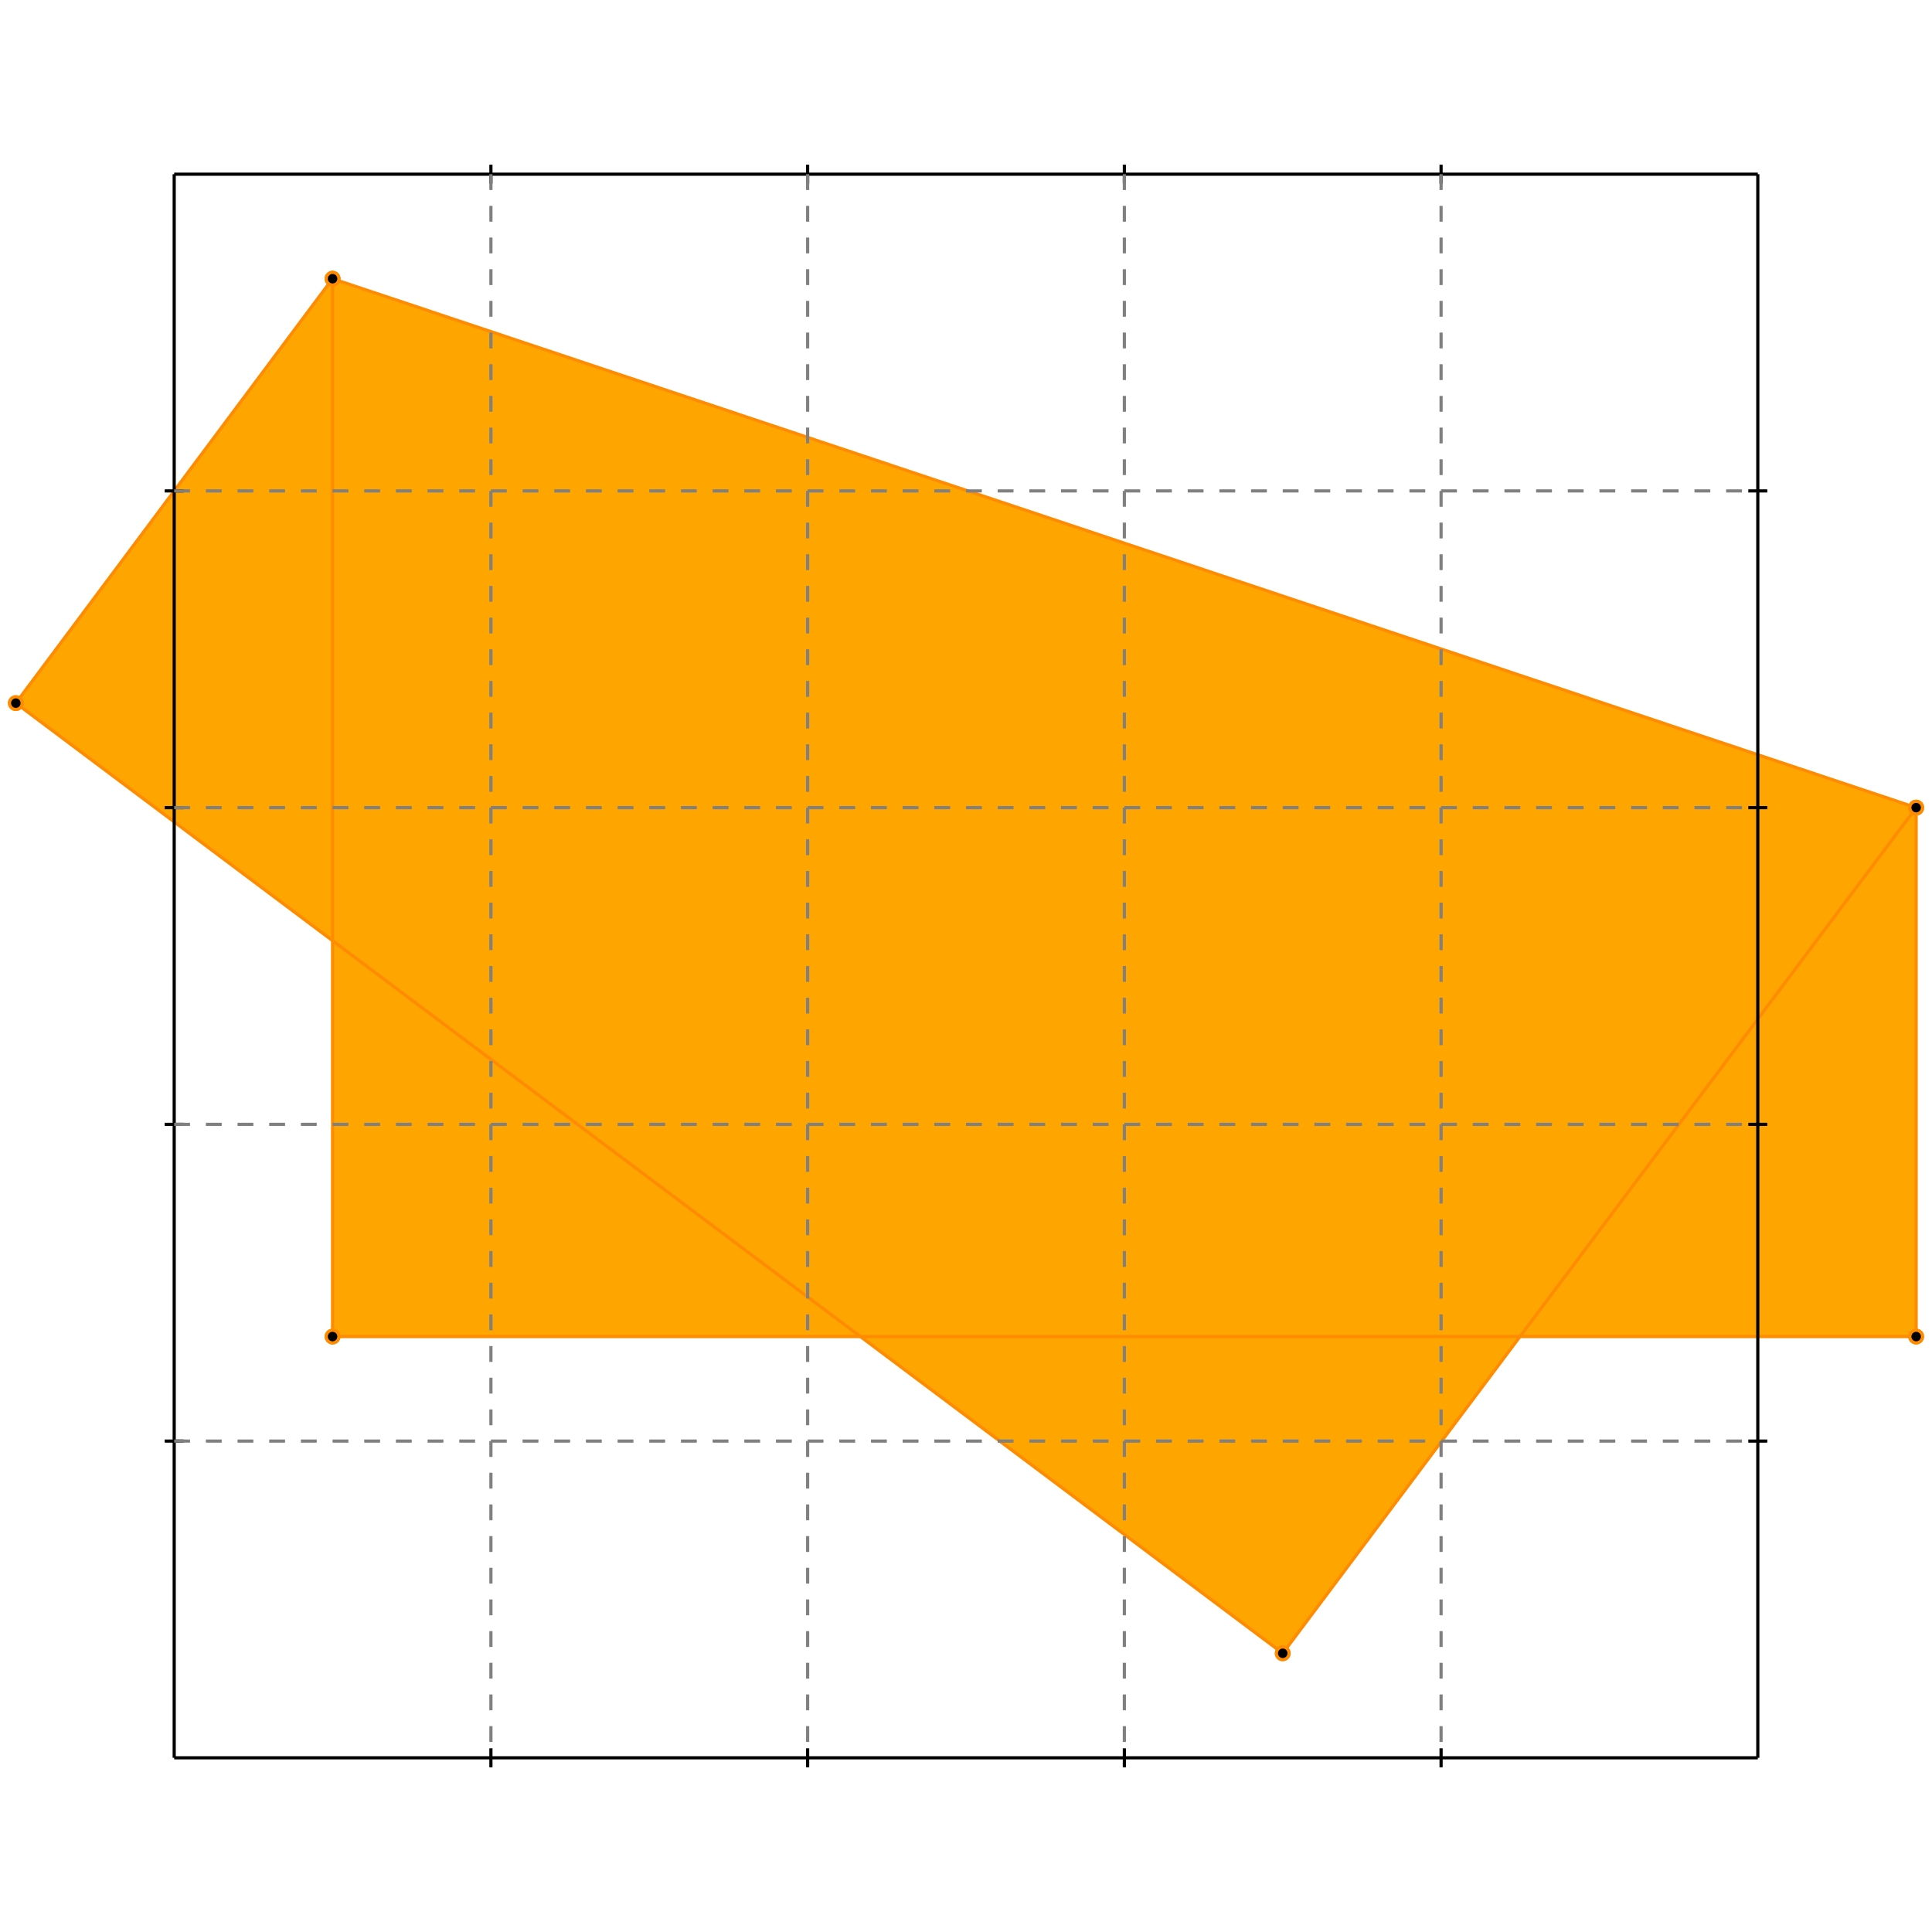<?xml version="1.0" standalone="no"?>
<!DOCTYPE svg PUBLIC "-//W3C//DTD SVG 1.1//EN" 
  "http://www.w3.org/Graphics/SVG/1.1/DTD/svg11.dtd">
<svg width="610" height="610" version="1.1" id="toplevel"
    xmlns="http://www.w3.org/2000/svg"
    xmlns:xlink="http://www.w3.org/1999/xlink">
  <polygon points="405,522 480,422 605,422 605,255 105,88 5,222 105,297 105,422 272,422"
           fill="orange"/>
  <g stroke="darkorange" stroke-width="1">
    <line x1="405" y1="522" x2="605" y2="255"/>
    <circle cx="405" cy="522" r="2"/>
    <circle cx="605" cy="255" r="2"/>
  </g>
  <g stroke="darkorange" stroke-width="1">
    <line x1="105" y1="422" x2="605" y2="422"/>
    <circle cx="105" cy="422" r="2"/>
    <circle cx="605" cy="422" r="2"/>
  </g>
  <g stroke="darkorange" stroke-width="1">
    <line x1="105" y1="422" x2="105" y2="88"/>
    <circle cx="105" cy="422" r="2"/>
    <circle cx="105" cy="88" r="2"/>
  </g>
  <g stroke="darkorange" stroke-width="1">
    <line x1="605" y1="422" x2="605" y2="255"/>
    <circle cx="605" cy="422" r="2"/>
    <circle cx="605" cy="255" r="2"/>
  </g>
  <g stroke="darkorange" stroke-width="1">
    <line x1="405" y1="522" x2="5" y2="222"/>
    <circle cx="405" cy="522" r="2"/>
    <circle cx="5" cy="222" r="2"/>
  </g>
  <g stroke="darkorange" stroke-width="1">
    <line x1="5" y1="222" x2="105" y2="88"/>
    <circle cx="5" cy="222" r="2"/>
    <circle cx="105" cy="88" r="2"/>
  </g>
  <g stroke="darkorange" stroke-width="1">
    <line x1="605" y1="255" x2="105" y2="88"/>
    <circle cx="605" cy="255" r="2"/>
    <circle cx="105" cy="88" r="2"/>
  </g>
  <g stroke="black" stroke-width="1">
    <line x1="55" y1="55" x2="555" y2="55"/>
    <line x1="55" y1="55" x2="55" y2="555"/>
    <line x1="555" y1="555" x2="55" y2="555"/>
    <line x1="555" y1="555" x2="555" y2="55"/>
    <line x1="155" y1="52" x2="155" y2="58"/>
    <line x1="52" y1="155" x2="58" y2="155"/>
    <line x1="155" y1="552" x2="155" y2="558"/>
    <line x1="552" y1="155" x2="558" y2="155"/>
    <line x1="255" y1="52" x2="255" y2="58"/>
    <line x1="52" y1="255" x2="58" y2="255"/>
    <line x1="255" y1="552" x2="255" y2="558"/>
    <line x1="552" y1="255" x2="558" y2="255"/>
    <line x1="355" y1="52" x2="355" y2="58"/>
    <line x1="52" y1="355" x2="58" y2="355"/>
    <line x1="355" y1="552" x2="355" y2="558"/>
    <line x1="552" y1="355" x2="558" y2="355"/>
    <line x1="455" y1="52" x2="455" y2="58"/>
    <line x1="52" y1="455" x2="58" y2="455"/>
    <line x1="455" y1="552" x2="455" y2="558"/>
    <line x1="552" y1="455" x2="558" y2="455"/>
  </g>
  <g stroke="gray" stroke-width="1" stroke-dasharray="5,5">
    <line x1="155" y1="55" x2="155" y2="555"/>
    <line x1="55" y1="155" x2="555" y2="155"/>
    <line x1="255" y1="55" x2="255" y2="555"/>
    <line x1="55" y1="255" x2="555" y2="255"/>
    <line x1="355" y1="55" x2="355" y2="555"/>
    <line x1="55" y1="355" x2="555" y2="355"/>
    <line x1="455" y1="55" x2="455" y2="555"/>
    <line x1="55" y1="455" x2="555" y2="455"/>
  </g>
</svg>
